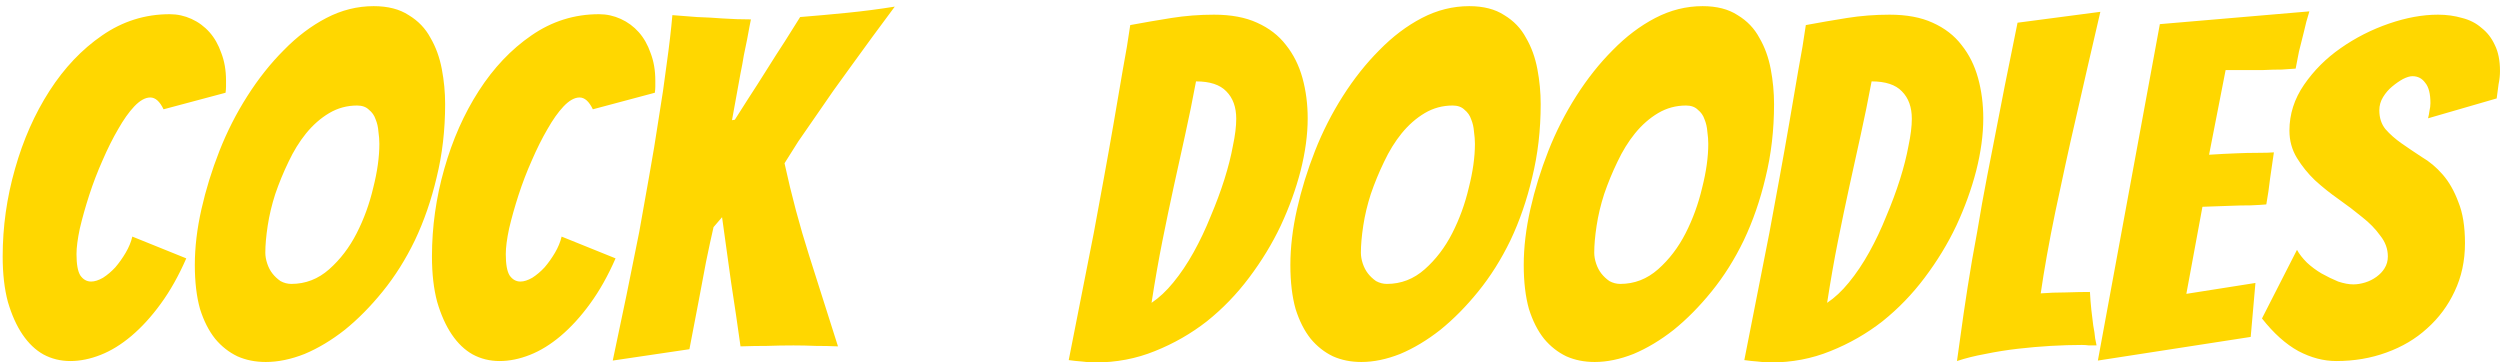 <svg width="200" height="29" viewBox="0 0 200 29" fill="none" xmlns="http://www.w3.org/2000/svg">
<path d="M14.902 20.669C14.296 22.057 13.615 23.268 12.858 24.303C12.126 25.312 11.344 26.17 10.511 26.877C9.703 27.558 8.883 28.063 8.05 28.391C7.218 28.719 6.41 28.883 5.628 28.883C4.845 28.883 4.126 28.707 3.47 28.353C2.839 28 2.284 27.47 1.804 26.763C1.325 26.057 0.934 25.186 0.631 24.151C0.353 23.117 0.214 21.905 0.214 20.517C0.214 18.145 0.542 15.811 1.199 13.514C1.855 11.192 2.776 9.11 3.962 7.268C5.148 5.426 6.549 3.95 8.164 2.839C9.804 1.703 11.609 1.136 13.577 1.136C14.183 1.136 14.763 1.262 15.319 1.514C15.874 1.767 16.353 2.12 16.757 2.574C17.161 3.028 17.476 3.584 17.703 4.24C17.956 4.896 18.082 5.628 18.082 6.435C18.082 6.587 18.082 6.751 18.082 6.927C18.082 7.079 18.069 7.243 18.044 7.42L13.085 8.744C12.782 8.114 12.429 7.798 12.025 7.798C11.621 7.798 11.192 8.038 10.738 8.517C10.309 8.972 9.88 9.577 9.451 10.334C9.022 11.066 8.606 11.899 8.202 12.833C7.798 13.741 7.445 14.662 7.142 15.596C6.839 16.53 6.587 17.426 6.385 18.284C6.208 19.117 6.12 19.798 6.12 20.328C6.12 21.136 6.221 21.703 6.423 22.032C6.65 22.36 6.94 22.524 7.293 22.524C7.571 22.524 7.886 22.423 8.24 22.221C8.593 21.994 8.921 21.716 9.224 21.388C9.527 21.035 9.804 20.643 10.057 20.215C10.309 19.785 10.486 19.357 10.587 18.927L14.902 20.669ZM35.611 8.328C35.611 10.398 35.384 12.353 34.93 14.196C34.501 16.013 33.92 17.691 33.188 19.23C32.456 20.744 31.599 22.107 30.614 23.319C29.655 24.505 28.646 25.527 27.586 26.385C26.526 27.218 25.453 27.861 24.368 28.316C23.283 28.744 22.248 28.959 21.264 28.959C20.431 28.959 19.674 28.808 18.993 28.505C18.311 28.177 17.718 27.71 17.214 27.104C16.709 26.473 16.305 25.678 16.002 24.719C15.725 23.735 15.586 22.561 15.586 21.199C15.586 19.785 15.762 18.297 16.116 16.732C16.469 15.167 16.949 13.615 17.554 12.076C18.16 10.536 18.904 9.073 19.788 7.685C20.671 6.297 21.643 5.073 22.703 4.013C23.762 2.927 24.898 2.069 26.11 1.438C27.321 0.808 28.583 0.492 29.895 0.492C31.031 0.492 31.964 0.732 32.696 1.211C33.453 1.666 34.034 2.271 34.438 3.028C34.867 3.76 35.169 4.593 35.346 5.527C35.523 6.461 35.611 7.394 35.611 8.328ZM21.226 20.215C21.226 20.492 21.277 20.782 21.378 21.085C21.479 21.388 21.617 21.653 21.794 21.88C21.971 22.107 22.185 22.309 22.438 22.486C22.715 22.637 23.005 22.713 23.308 22.713C24.444 22.713 25.453 22.322 26.337 21.539C27.22 20.757 27.952 19.798 28.532 18.663C29.113 17.527 29.554 16.316 29.857 15.028C30.185 13.741 30.349 12.568 30.349 11.508C30.349 11.205 30.324 10.877 30.273 10.524C30.248 10.17 30.173 9.842 30.046 9.539C29.945 9.237 29.769 8.984 29.516 8.782C29.289 8.555 28.974 8.442 28.57 8.442C27.762 8.442 27.018 8.644 26.337 9.047C25.655 9.451 25.037 9.994 24.482 10.675C23.952 11.331 23.485 12.088 23.081 12.946C22.677 13.779 22.324 14.637 22.021 15.521C21.744 16.379 21.542 17.224 21.416 18.057C21.289 18.89 21.226 19.609 21.226 20.215ZM49.245 20.669C48.639 22.057 47.958 23.268 47.201 24.303C46.469 25.312 45.687 26.17 44.854 26.877C44.046 27.558 43.226 28.063 42.393 28.391C41.56 28.719 40.753 28.883 39.971 28.883C39.188 28.883 38.469 28.707 37.813 28.353C37.182 28 36.627 27.47 36.147 26.763C35.668 26.057 35.277 25.186 34.974 24.151C34.696 23.117 34.557 21.905 34.557 20.517C34.557 18.145 34.885 15.811 35.541 13.514C36.198 11.192 37.119 9.11 38.305 7.268C39.491 5.426 40.892 3.95 42.507 2.839C44.147 1.703 45.952 1.136 47.92 1.136C48.526 1.136 49.106 1.262 49.661 1.514C50.217 1.767 50.696 2.12 51.1 2.574C51.504 3.028 51.819 3.584 52.046 4.24C52.299 4.896 52.425 5.628 52.425 6.435C52.425 6.587 52.425 6.751 52.425 6.927C52.425 7.079 52.412 7.243 52.387 7.42L47.428 8.744C47.125 8.114 46.772 7.798 46.368 7.798C45.964 7.798 45.535 8.038 45.081 8.517C44.652 8.972 44.223 9.577 43.794 10.334C43.365 11.066 42.949 11.899 42.545 12.833C42.141 13.741 41.788 14.662 41.485 15.596C41.182 16.53 40.93 17.426 40.728 18.284C40.551 19.117 40.463 19.798 40.463 20.328C40.463 21.136 40.564 21.703 40.766 22.032C40.993 22.36 41.283 22.524 41.636 22.524C41.914 22.524 42.229 22.423 42.583 22.221C42.936 21.994 43.264 21.716 43.567 21.388C43.87 21.035 44.147 20.643 44.4 20.215C44.652 19.785 44.829 19.357 44.93 18.927L49.245 20.669ZM49.02 28.845C49.777 25.312 50.484 21.88 51.14 18.549C51.392 17.11 51.657 15.621 51.935 14.082C52.213 12.543 52.465 11.016 52.692 9.502C52.944 7.987 53.159 6.524 53.336 5.11C53.538 3.672 53.689 2.372 53.79 1.211C54.37 1.262 55.026 1.312 55.758 1.363C56.49 1.388 57.172 1.426 57.803 1.476C58.56 1.527 59.317 1.552 60.074 1.552C60.049 1.653 60.011 1.842 59.96 2.12C59.91 2.397 59.847 2.738 59.771 3.142C59.695 3.521 59.607 3.95 59.506 4.429C59.43 4.909 59.342 5.388 59.241 5.868C59.039 6.978 58.812 8.227 58.56 9.615L58.787 9.577C59.039 9.174 59.392 8.618 59.847 7.912C60.326 7.18 60.818 6.41 61.323 5.603C61.828 4.795 62.32 4.025 62.799 3.293C63.279 2.536 63.682 1.893 64.011 1.363C65.272 1.262 66.534 1.148 67.796 1.022C69.058 0.896 70.32 0.732 71.582 0.53C70.395 2.12 69.247 3.685 68.137 5.224C67.657 5.88 67.165 6.562 66.66 7.268C66.181 7.975 65.701 8.669 65.222 9.35C64.742 10.032 64.288 10.688 63.859 11.319C63.455 11.95 63.09 12.53 62.762 13.06C63.317 15.609 63.973 18.069 64.73 20.442C65.487 22.814 66.257 25.237 67.039 27.71C66.459 27.685 65.865 27.672 65.26 27.672C64.654 27.647 64.061 27.634 63.481 27.634C62.749 27.634 62.042 27.647 61.361 27.672C60.679 27.672 59.973 27.685 59.241 27.71C59.014 26.069 58.762 24.353 58.484 22.561C58.232 20.744 57.992 19.016 57.765 17.375L57.083 18.17C56.907 18.927 56.705 19.861 56.478 20.972C56.276 22.082 56.074 23.155 55.872 24.189C55.645 25.401 55.405 26.65 55.153 27.937L49.02 28.845ZM104.615 9.464C104.615 10.776 104.426 12.177 104.047 13.666C103.669 15.129 103.139 16.593 102.457 18.057C101.776 19.495 100.93 20.883 99.921 22.221C98.937 23.533 97.814 24.694 96.552 25.703C95.29 26.688 93.902 27.483 92.388 28.088C90.899 28.694 89.309 28.997 87.618 28.997C87.265 28.997 86.912 28.972 86.558 28.921C86.205 28.896 85.852 28.858 85.498 28.808C86.18 25.325 86.848 21.931 87.505 18.625C87.757 17.237 88.022 15.798 88.299 14.309C88.577 12.795 88.842 11.306 89.094 9.842C89.347 8.379 89.587 6.978 89.814 5.64C90.066 4.303 90.268 3.091 90.419 2.006C91.505 1.804 92.602 1.615 93.713 1.438C94.823 1.262 95.959 1.174 97.12 1.174C98.483 1.174 99.631 1.388 100.565 1.817C101.524 2.246 102.293 2.839 102.874 3.596C103.479 4.353 103.921 5.237 104.199 6.246C104.476 7.256 104.615 8.328 104.615 9.464ZM95.681 6.511C95.404 8 95.113 9.426 94.811 10.789C94.508 12.151 94.205 13.527 93.902 14.915C93.599 16.303 93.296 17.754 92.993 19.268C92.691 20.782 92.4 22.435 92.123 24.227C92.729 23.823 93.309 23.281 93.864 22.599C94.445 21.893 94.987 21.085 95.492 20.177C95.997 19.268 96.451 18.309 96.855 17.3C97.284 16.29 97.65 15.306 97.953 14.347C98.255 13.388 98.483 12.492 98.634 11.659C98.811 10.826 98.899 10.107 98.899 9.502C98.899 8.568 98.634 7.836 98.104 7.306C97.599 6.776 96.792 6.511 95.681 6.511ZM123.255 8.328C123.255 10.398 123.028 12.353 122.574 14.196C122.145 16.013 121.565 17.691 120.833 19.23C120.101 20.744 119.243 22.107 118.259 23.319C117.3 24.505 116.29 25.527 115.23 26.385C114.17 27.218 113.098 27.861 112.012 28.316C110.927 28.744 109.893 28.959 108.908 28.959C108.076 28.959 107.318 28.808 106.637 28.505C105.956 28.177 105.363 27.71 104.858 27.104C104.353 26.473 103.949 25.678 103.647 24.719C103.369 23.735 103.23 22.561 103.23 21.199C103.23 19.785 103.407 18.297 103.76 16.732C104.113 15.167 104.593 13.615 105.199 12.076C105.804 10.536 106.549 9.073 107.432 7.685C108.315 6.297 109.287 5.073 110.347 4.013C111.407 2.927 112.542 2.069 113.754 1.438C114.965 0.808 116.227 0.492 117.539 0.492C118.675 0.492 119.609 0.732 120.341 1.211C121.098 1.666 121.678 2.271 122.082 3.028C122.511 3.76 122.814 4.593 122.99 5.527C123.167 6.461 123.255 7.394 123.255 8.328ZM108.871 20.215C108.871 20.492 108.921 20.782 109.022 21.085C109.123 21.388 109.262 21.653 109.438 21.88C109.615 22.107 109.829 22.309 110.082 22.486C110.359 22.637 110.65 22.713 110.953 22.713C112.088 22.713 113.098 22.322 113.981 21.539C114.864 20.757 115.596 19.798 116.176 18.663C116.757 17.527 117.199 16.316 117.501 15.028C117.829 13.741 117.994 12.568 117.994 11.508C117.994 11.205 117.968 10.877 117.918 10.524C117.893 10.17 117.817 9.842 117.691 9.539C117.59 9.237 117.413 8.984 117.161 8.782C116.934 8.555 116.618 8.442 116.214 8.442C115.407 8.442 114.662 8.644 113.981 9.047C113.3 9.451 112.681 9.994 112.126 10.675C111.596 11.331 111.129 12.088 110.725 12.946C110.322 13.779 109.968 14.637 109.665 15.521C109.388 16.379 109.186 17.224 109.06 18.057C108.934 18.89 108.871 19.609 108.871 20.215ZM141.924 8.328C141.924 10.398 141.697 12.353 141.243 14.196C140.814 16.013 140.233 17.691 139.501 19.23C138.77 20.744 137.912 22.107 136.927 23.319C135.968 24.505 134.959 25.527 133.899 26.385C132.839 27.218 131.766 27.861 130.681 28.316C129.596 28.744 128.561 28.959 127.577 28.959C126.744 28.959 125.987 28.808 125.306 28.505C124.624 28.177 124.031 27.71 123.527 27.104C123.022 26.473 122.618 25.678 122.315 24.719C122.038 23.735 121.899 22.561 121.899 21.199C121.899 19.785 122.076 18.297 122.429 16.732C122.782 15.167 123.262 13.615 123.867 12.076C124.473 10.536 125.218 9.073 126.101 7.685C126.984 6.297 127.956 5.073 129.016 4.013C130.076 2.927 131.211 2.069 132.423 1.438C133.634 0.808 134.896 0.492 136.208 0.492C137.344 0.492 138.277 0.732 139.009 1.211C139.766 1.666 140.347 2.271 140.751 3.028C141.18 3.76 141.482 4.593 141.659 5.527C141.836 6.461 141.924 7.394 141.924 8.328ZM127.539 20.215C127.539 20.492 127.59 20.782 127.691 21.085C127.792 21.388 127.93 21.653 128.107 21.88C128.284 22.107 128.498 22.309 128.751 22.486C129.028 22.637 129.318 22.713 129.621 22.713C130.757 22.713 131.766 22.322 132.65 21.539C133.533 20.757 134.265 19.798 134.845 18.663C135.426 17.527 135.867 16.316 136.17 15.028C136.498 13.741 136.662 12.568 136.662 11.508C136.662 11.205 136.637 10.877 136.587 10.524C136.561 10.17 136.486 9.842 136.359 9.539C136.259 9.237 136.082 8.984 135.829 8.782C135.602 8.555 135.287 8.442 134.883 8.442C134.076 8.442 133.331 8.644 132.65 9.047C131.968 9.451 131.35 9.994 130.795 10.675C130.265 11.331 129.798 12.088 129.394 12.946C128.99 13.779 128.637 14.637 128.334 15.521C128.057 16.379 127.855 17.224 127.729 18.057C127.602 18.89 127.539 19.609 127.539 20.215ZM158.662 9.464C158.662 10.776 158.472 12.177 158.094 13.666C157.715 15.129 157.185 16.593 156.504 18.057C155.823 19.495 154.977 20.883 153.968 22.221C152.983 23.533 151.86 24.694 150.599 25.703C149.337 26.688 147.949 27.483 146.435 28.088C144.946 28.694 143.356 28.997 141.665 28.997C141.312 28.997 140.958 28.972 140.605 28.921C140.252 28.896 139.898 28.858 139.545 28.808C140.226 25.325 140.895 21.931 141.551 18.625C141.804 17.237 142.069 15.798 142.346 14.309C142.624 12.795 142.889 11.306 143.141 9.842C143.394 8.379 143.633 6.978 143.86 5.64C144.113 4.303 144.315 3.091 144.466 2.006C145.551 1.804 146.649 1.615 147.759 1.438C148.87 1.262 150.006 1.174 151.166 1.174C152.529 1.174 153.677 1.388 154.611 1.817C155.57 2.246 156.34 2.839 156.92 3.596C157.526 4.353 157.968 5.237 158.245 6.246C158.523 7.256 158.662 8.328 158.662 9.464ZM149.728 6.511C149.45 8 149.16 9.426 148.857 10.789C148.554 12.151 148.252 13.527 147.949 14.915C147.646 16.303 147.343 17.754 147.04 19.268C146.737 20.782 146.447 22.435 146.17 24.227C146.775 23.823 147.356 23.281 147.911 22.599C148.491 21.893 149.034 21.085 149.539 20.177C150.043 19.268 150.498 18.309 150.901 17.3C151.33 16.29 151.696 15.306 151.999 14.347C152.302 13.388 152.529 12.492 152.681 11.659C152.857 10.826 152.946 10.107 152.946 9.502C152.946 8.568 152.681 7.836 152.151 7.306C151.646 6.776 150.838 6.511 149.728 6.511ZM166.551 27.596C165.769 27.596 164.936 27.622 164.053 27.672C163.195 27.722 162.324 27.798 161.441 27.899C160.558 28 159.687 28.139 158.829 28.316C157.996 28.467 157.239 28.656 156.558 28.883C156.709 27.748 156.886 26.486 157.088 25.098C157.289 23.71 157.517 22.271 157.769 20.782C158.047 19.293 158.312 17.792 158.564 16.278C158.841 14.763 159.119 13.312 159.397 11.924C160.028 8.618 160.696 5.249 161.403 1.817L168.028 0.946C167.346 3.874 166.69 6.726 166.059 9.502C165.782 10.688 165.504 11.924 165.226 13.211C164.949 14.473 164.684 15.71 164.431 16.921C164.179 18.133 163.952 19.306 163.75 20.442C163.548 21.577 163.384 22.587 163.258 23.47C163.889 23.42 164.558 23.394 165.264 23.394C165.996 23.369 166.64 23.357 167.195 23.357C167.22 23.836 167.258 24.316 167.308 24.795C167.359 25.249 167.409 25.666 167.46 26.044C167.535 26.423 167.586 26.763 167.611 27.066C167.662 27.344 167.7 27.533 167.725 27.634C167.523 27.634 167.321 27.634 167.119 27.634C166.942 27.609 166.753 27.596 166.551 27.596ZM167.829 28.845L172.788 1.931L184.75 0.909C184.573 1.464 184.422 2.032 184.296 2.612C184.17 3.091 184.043 3.596 183.917 4.126C183.816 4.631 183.728 5.085 183.652 5.489C183.4 5.514 183.034 5.539 182.554 5.565C182.1 5.565 181.608 5.577 181.078 5.603C180.548 5.603 180.006 5.603 179.45 5.603C178.92 5.603 178.453 5.603 178.05 5.603L176.725 12.379C177.507 12.328 178.239 12.29 178.92 12.265C179.476 12.24 180.043 12.227 180.624 12.227C181.204 12.227 181.633 12.214 181.911 12.189C181.81 12.896 181.709 13.59 181.608 14.271C181.532 14.953 181.431 15.647 181.305 16.353C181.053 16.379 180.636 16.404 180.056 16.429C179.501 16.429 178.933 16.442 178.353 16.467C177.696 16.492 176.977 16.517 176.195 16.543L174.908 23.508L180.435 22.637L180.056 26.953L167.829 28.845ZM197.198 19.457C197.198 20.871 196.92 22.158 196.365 23.319C195.835 24.454 195.103 25.439 194.17 26.271C193.261 27.104 192.176 27.748 190.914 28.202C189.677 28.656 188.34 28.883 186.901 28.883C185.892 28.883 184.882 28.618 183.873 28.088C182.864 27.533 181.892 26.663 180.958 25.476L183.759 19.987C183.936 20.316 184.201 20.656 184.554 21.009C184.908 21.338 185.299 21.628 185.728 21.88C186.182 22.133 186.624 22.347 187.053 22.524C187.507 22.675 187.911 22.751 188.264 22.751C188.567 22.751 188.882 22.7 189.211 22.599C189.539 22.498 189.841 22.347 190.119 22.145C190.397 21.943 190.611 21.716 190.763 21.464C190.939 21.186 191.028 20.871 191.028 20.517C191.028 19.912 190.826 19.357 190.422 18.852C190.043 18.322 189.564 17.83 188.983 17.375C188.403 16.896 187.772 16.416 187.091 15.937C186.409 15.457 185.778 14.953 185.198 14.423C184.643 13.893 184.163 13.3 183.759 12.643C183.356 11.987 183.154 11.255 183.154 10.448C183.154 9.136 183.545 7.912 184.327 6.776C185.11 5.64 186.081 4.669 187.242 3.861C188.428 3.028 189.715 2.372 191.103 1.893C192.491 1.413 193.804 1.174 195.04 1.174C195.722 1.174 196.365 1.262 196.971 1.438C197.577 1.59 198.094 1.855 198.523 2.233C198.977 2.587 199.33 3.041 199.583 3.596C199.86 4.151 199.999 4.845 199.999 5.678C199.999 6.032 199.961 6.385 199.886 6.738C199.835 7.091 199.785 7.47 199.734 7.874L194.245 9.464C194.296 9.262 194.334 9.06 194.359 8.858C194.409 8.656 194.435 8.454 194.435 8.252C194.435 7.495 194.296 6.953 194.018 6.625C193.766 6.271 193.425 6.095 192.996 6.095C192.794 6.095 192.542 6.17 192.239 6.322C191.961 6.473 191.671 6.675 191.368 6.927C191.091 7.155 190.851 7.432 190.649 7.76C190.447 8.088 190.346 8.442 190.346 8.82C190.346 9.426 190.51 9.931 190.838 10.334C191.192 10.738 191.621 11.117 192.125 11.47C192.63 11.823 193.173 12.189 193.753 12.568C194.359 12.921 194.914 13.388 195.419 13.969C195.924 14.549 196.34 15.281 196.668 16.164C197.021 17.022 197.198 18.12 197.198 19.457Z" fill="#FFD700"/>
</svg>
